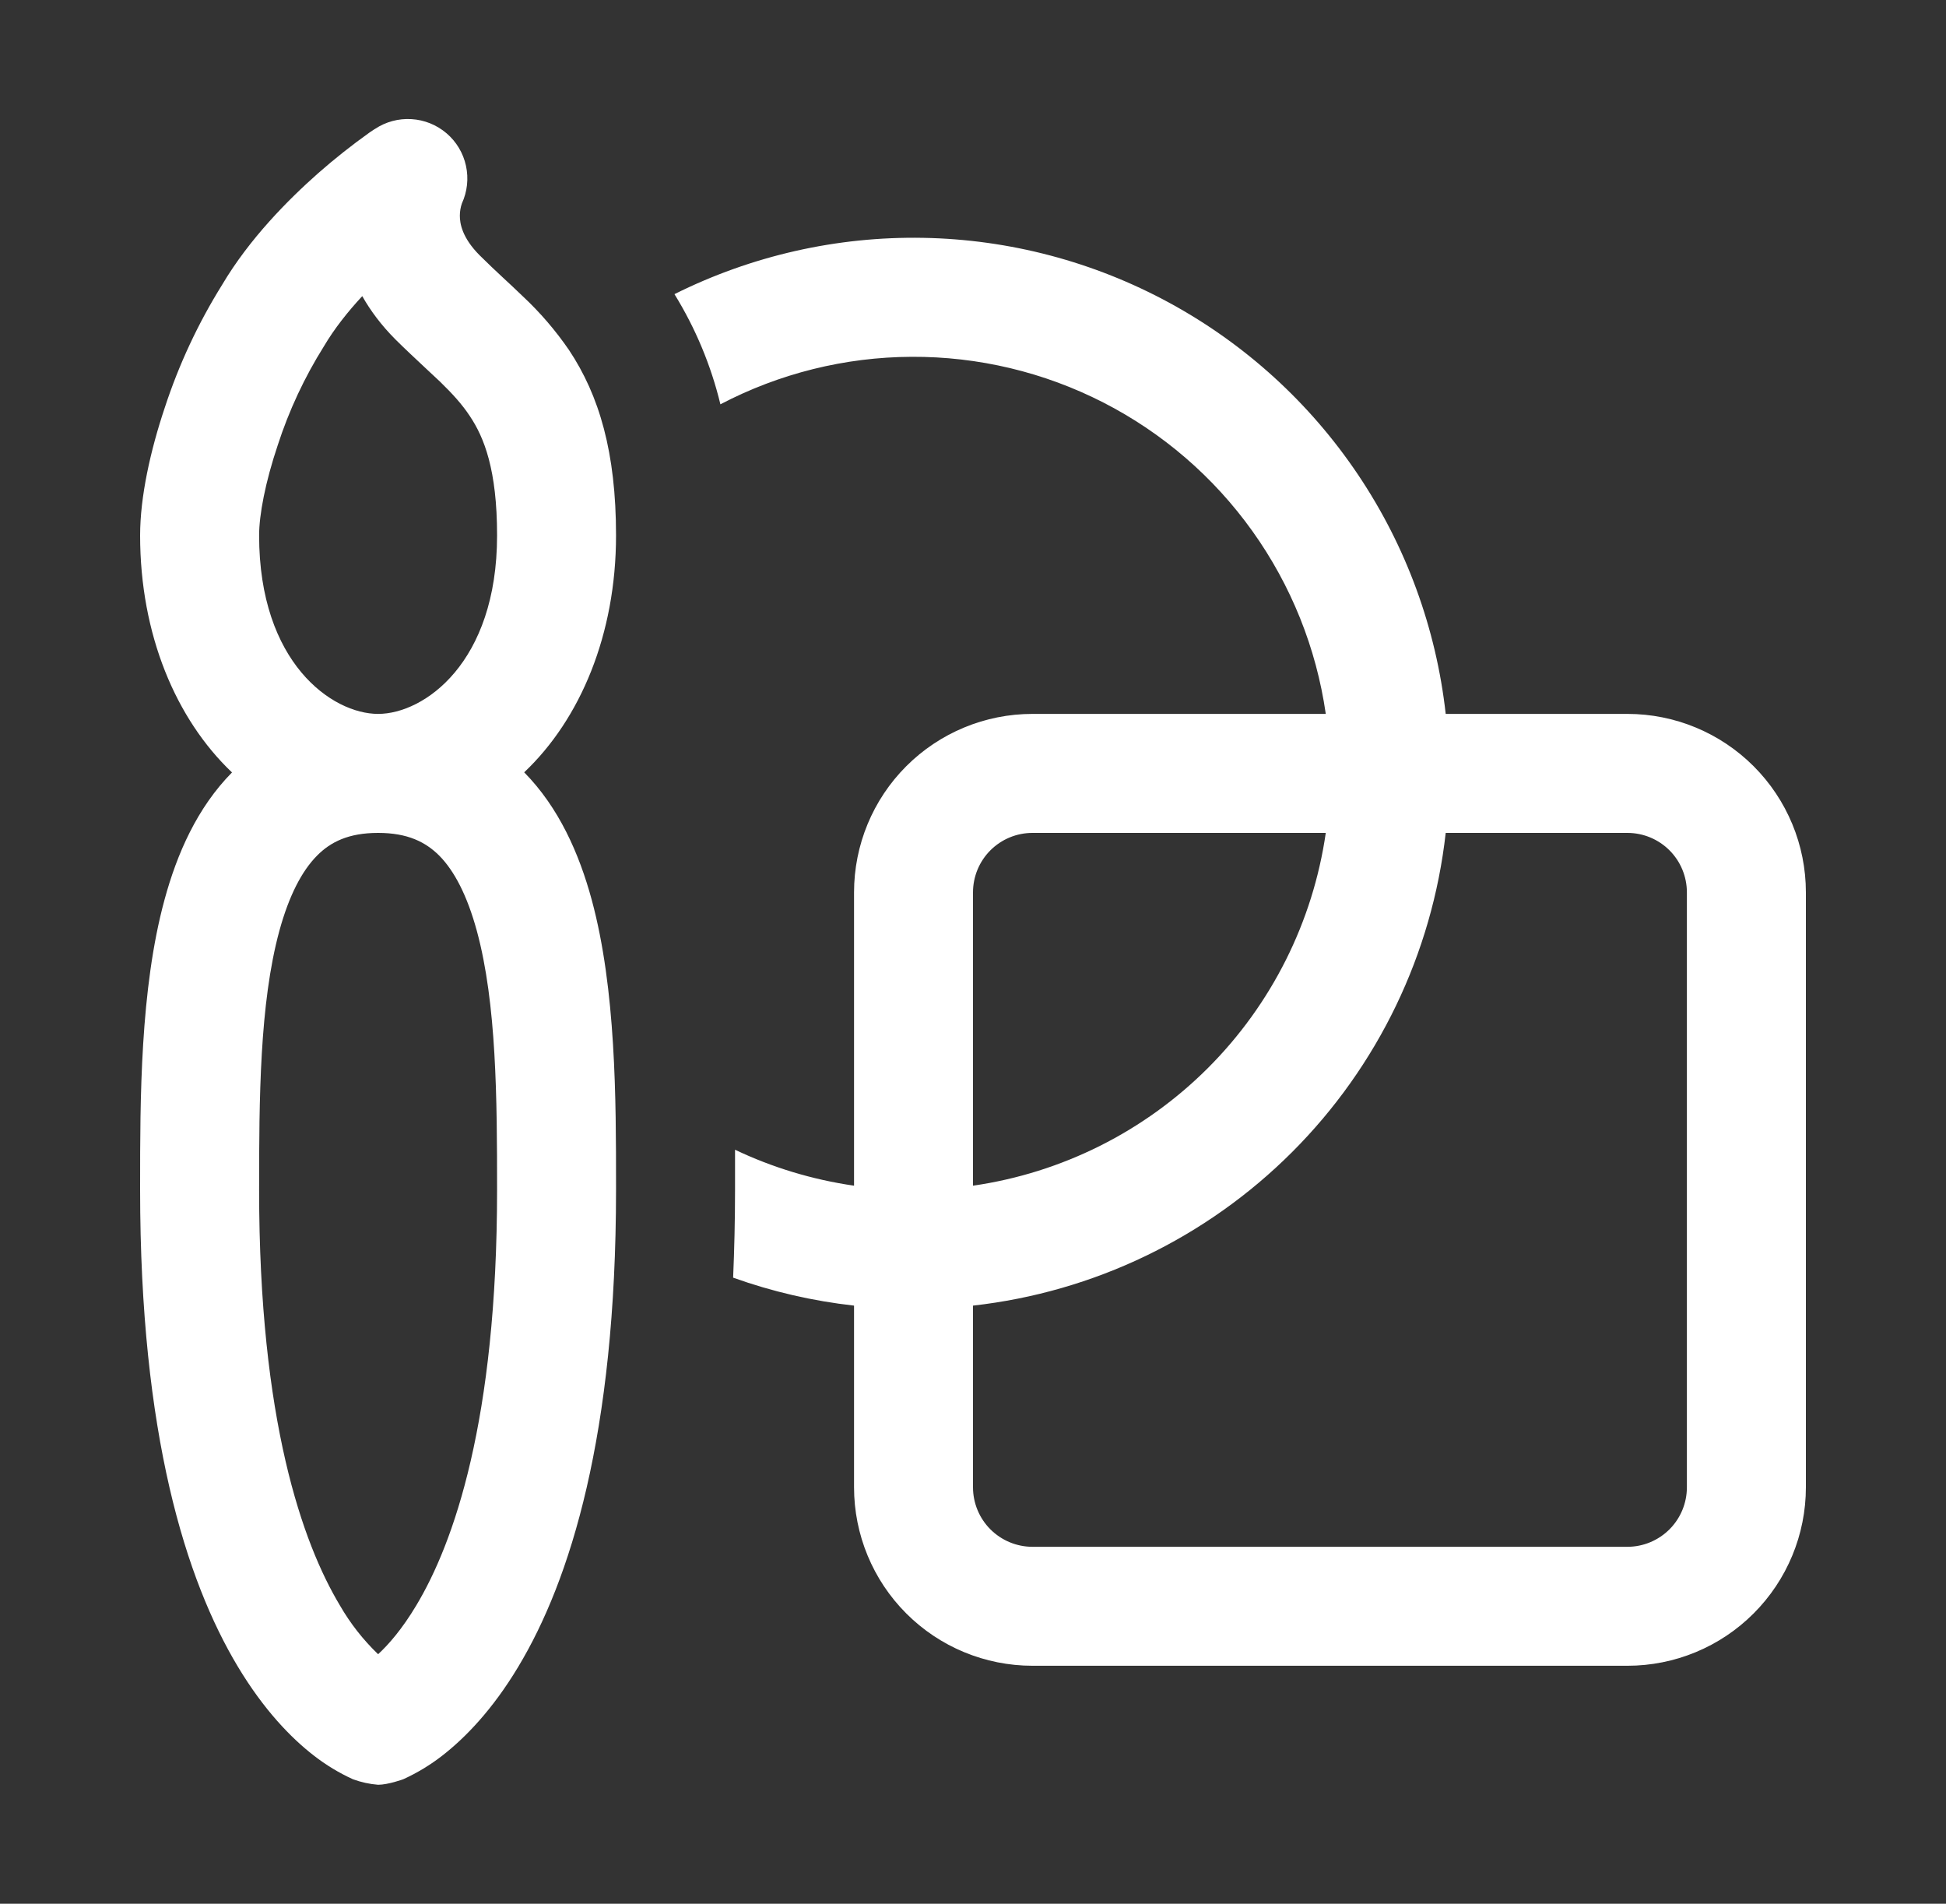 <svg width="46" height="45" viewBox="0 0 46 45" fill="none" xmlns="http://www.w3.org/2000/svg">
<rect x="0" y="0" width="46" height="45" fill="#333333" stroke="none"/>
<path d="M20.188 30.862C19.212 30.753 18.253 30.532 17.33 30.201C17.358 29.537 17.375 28.845 17.375 28.125V27.177C18.247 27.593 19.195 27.883 20.188 28.027V21.094C20.188 19.975 20.632 18.902 21.423 18.111C22.214 17.32 23.287 16.875 24.406 16.875H31.339C31.115 15.317 30.52 13.835 29.604 12.554C28.689 11.273 27.48 10.23 26.078 9.513C24.676 8.796 23.122 8.426 21.548 8.434C19.974 8.441 18.424 8.827 17.029 9.557C16.807 8.637 16.44 7.758 15.943 6.953C17.767 6.043 19.783 5.586 21.82 5.622C23.858 5.658 25.856 6.186 27.646 7.16C29.436 8.134 30.964 9.526 32.1 11.218C33.237 12.909 33.948 14.85 34.174 16.875H38.469C39.588 16.875 40.661 17.32 41.452 18.111C42.243 18.902 42.688 19.975 42.688 21.094V35.156C42.688 36.275 42.243 37.348 41.452 38.139C40.661 38.931 39.588 39.375 38.469 39.375H24.406C23.287 39.375 22.214 38.931 21.423 38.139C20.632 37.348 20.188 36.275 20.188 35.156V30.862ZM34.174 19.688C33.855 22.541 32.575 25.201 30.544 27.232C28.514 29.262 25.854 30.542 23 30.862V35.156C23 35.529 23.148 35.887 23.412 36.151C23.676 36.414 24.033 36.563 24.406 36.563H38.469C38.842 36.563 39.199 36.414 39.463 36.151C39.727 35.887 39.875 35.529 39.875 35.156V21.094C39.875 20.721 39.727 20.363 39.463 20.099C39.199 19.836 38.842 19.688 38.469 19.688H34.174ZM31.339 19.688H24.406C24.033 19.688 23.676 19.836 23.412 20.099C23.148 20.363 23 20.721 23 21.094V28.027C25.104 27.723 27.053 26.746 28.556 25.243C30.058 23.74 31.035 21.791 31.339 19.688ZM13.986 21.265C13.691 20.18 13.213 19.091 12.391 18.256C13.719 16.999 14.562 14.996 14.562 12.656C14.562 10.696 14.166 9.349 13.449 8.272C13.13 7.808 12.763 7.381 12.352 6.998C12.194 6.846 12.035 6.696 11.874 6.548C11.702 6.387 11.545 6.241 11.339 6.036C10.918 5.614 10.87 5.276 10.87 5.099C10.87 5.001 10.886 4.903 10.918 4.809C11.046 4.531 11.08 4.219 11.015 3.92C10.95 3.62 10.789 3.35 10.556 3.151C10.323 2.952 10.032 2.834 9.726 2.816C9.42 2.797 9.117 2.879 8.862 3.049L8.856 3.052L8.848 3.057L8.822 3.074L8.738 3.13C8.316 3.431 7.909 3.753 7.52 4.095C6.817 4.717 5.9 5.636 5.25 6.733C4.683 7.643 4.228 8.617 3.895 9.636C3.557 10.645 3.312 11.739 3.312 12.656C3.312 14.996 4.156 16.996 5.484 18.259C4.662 19.091 4.184 20.18 3.889 21.268C3.312 23.383 3.312 25.999 3.312 28.021V28.125C3.312 33.913 4.395 37.35 5.622 39.395C6.237 40.419 6.879 41.08 7.416 41.496C7.702 41.719 8.014 41.908 8.344 42.058C8.535 42.128 8.735 42.172 8.938 42.188C9.174 42.188 9.531 42.058 9.531 42.058C9.861 41.908 10.173 41.719 10.459 41.496C10.993 41.08 11.64 40.419 12.253 39.395C13.48 37.353 14.562 33.913 14.562 28.125V28.024C14.562 25.999 14.562 23.386 13.986 21.265ZM7.495 20.225C7.812 19.904 8.237 19.688 8.938 19.688C9.641 19.688 10.062 19.907 10.38 20.222C10.735 20.579 11.041 21.159 11.272 22.005C11.739 23.724 11.75 25.979 11.75 28.125C11.75 33.587 10.723 36.478 9.84 37.949C9.503 38.512 9.185 38.874 8.938 39.102C8.584 38.762 8.28 38.374 8.035 37.949C7.152 36.475 6.125 33.587 6.125 28.125C6.125 25.979 6.136 23.724 6.603 22.005C6.834 21.161 7.14 20.582 7.495 20.225ZM8.938 16.875C7.855 16.875 6.125 15.671 6.125 12.656C6.125 12.17 6.271 11.399 6.564 10.527C6.83 9.704 7.198 8.917 7.658 8.184C7.902 7.771 8.22 7.369 8.563 7C8.758 7.344 9.013 7.689 9.351 8.027C9.556 8.232 9.823 8.48 10.051 8.694L10.4 9.02C10.695 9.307 10.923 9.557 11.106 9.835C11.443 10.339 11.75 11.101 11.75 12.656C11.75 15.671 10.02 16.875 8.938 16.875Z" fill="white"/>
</svg>
